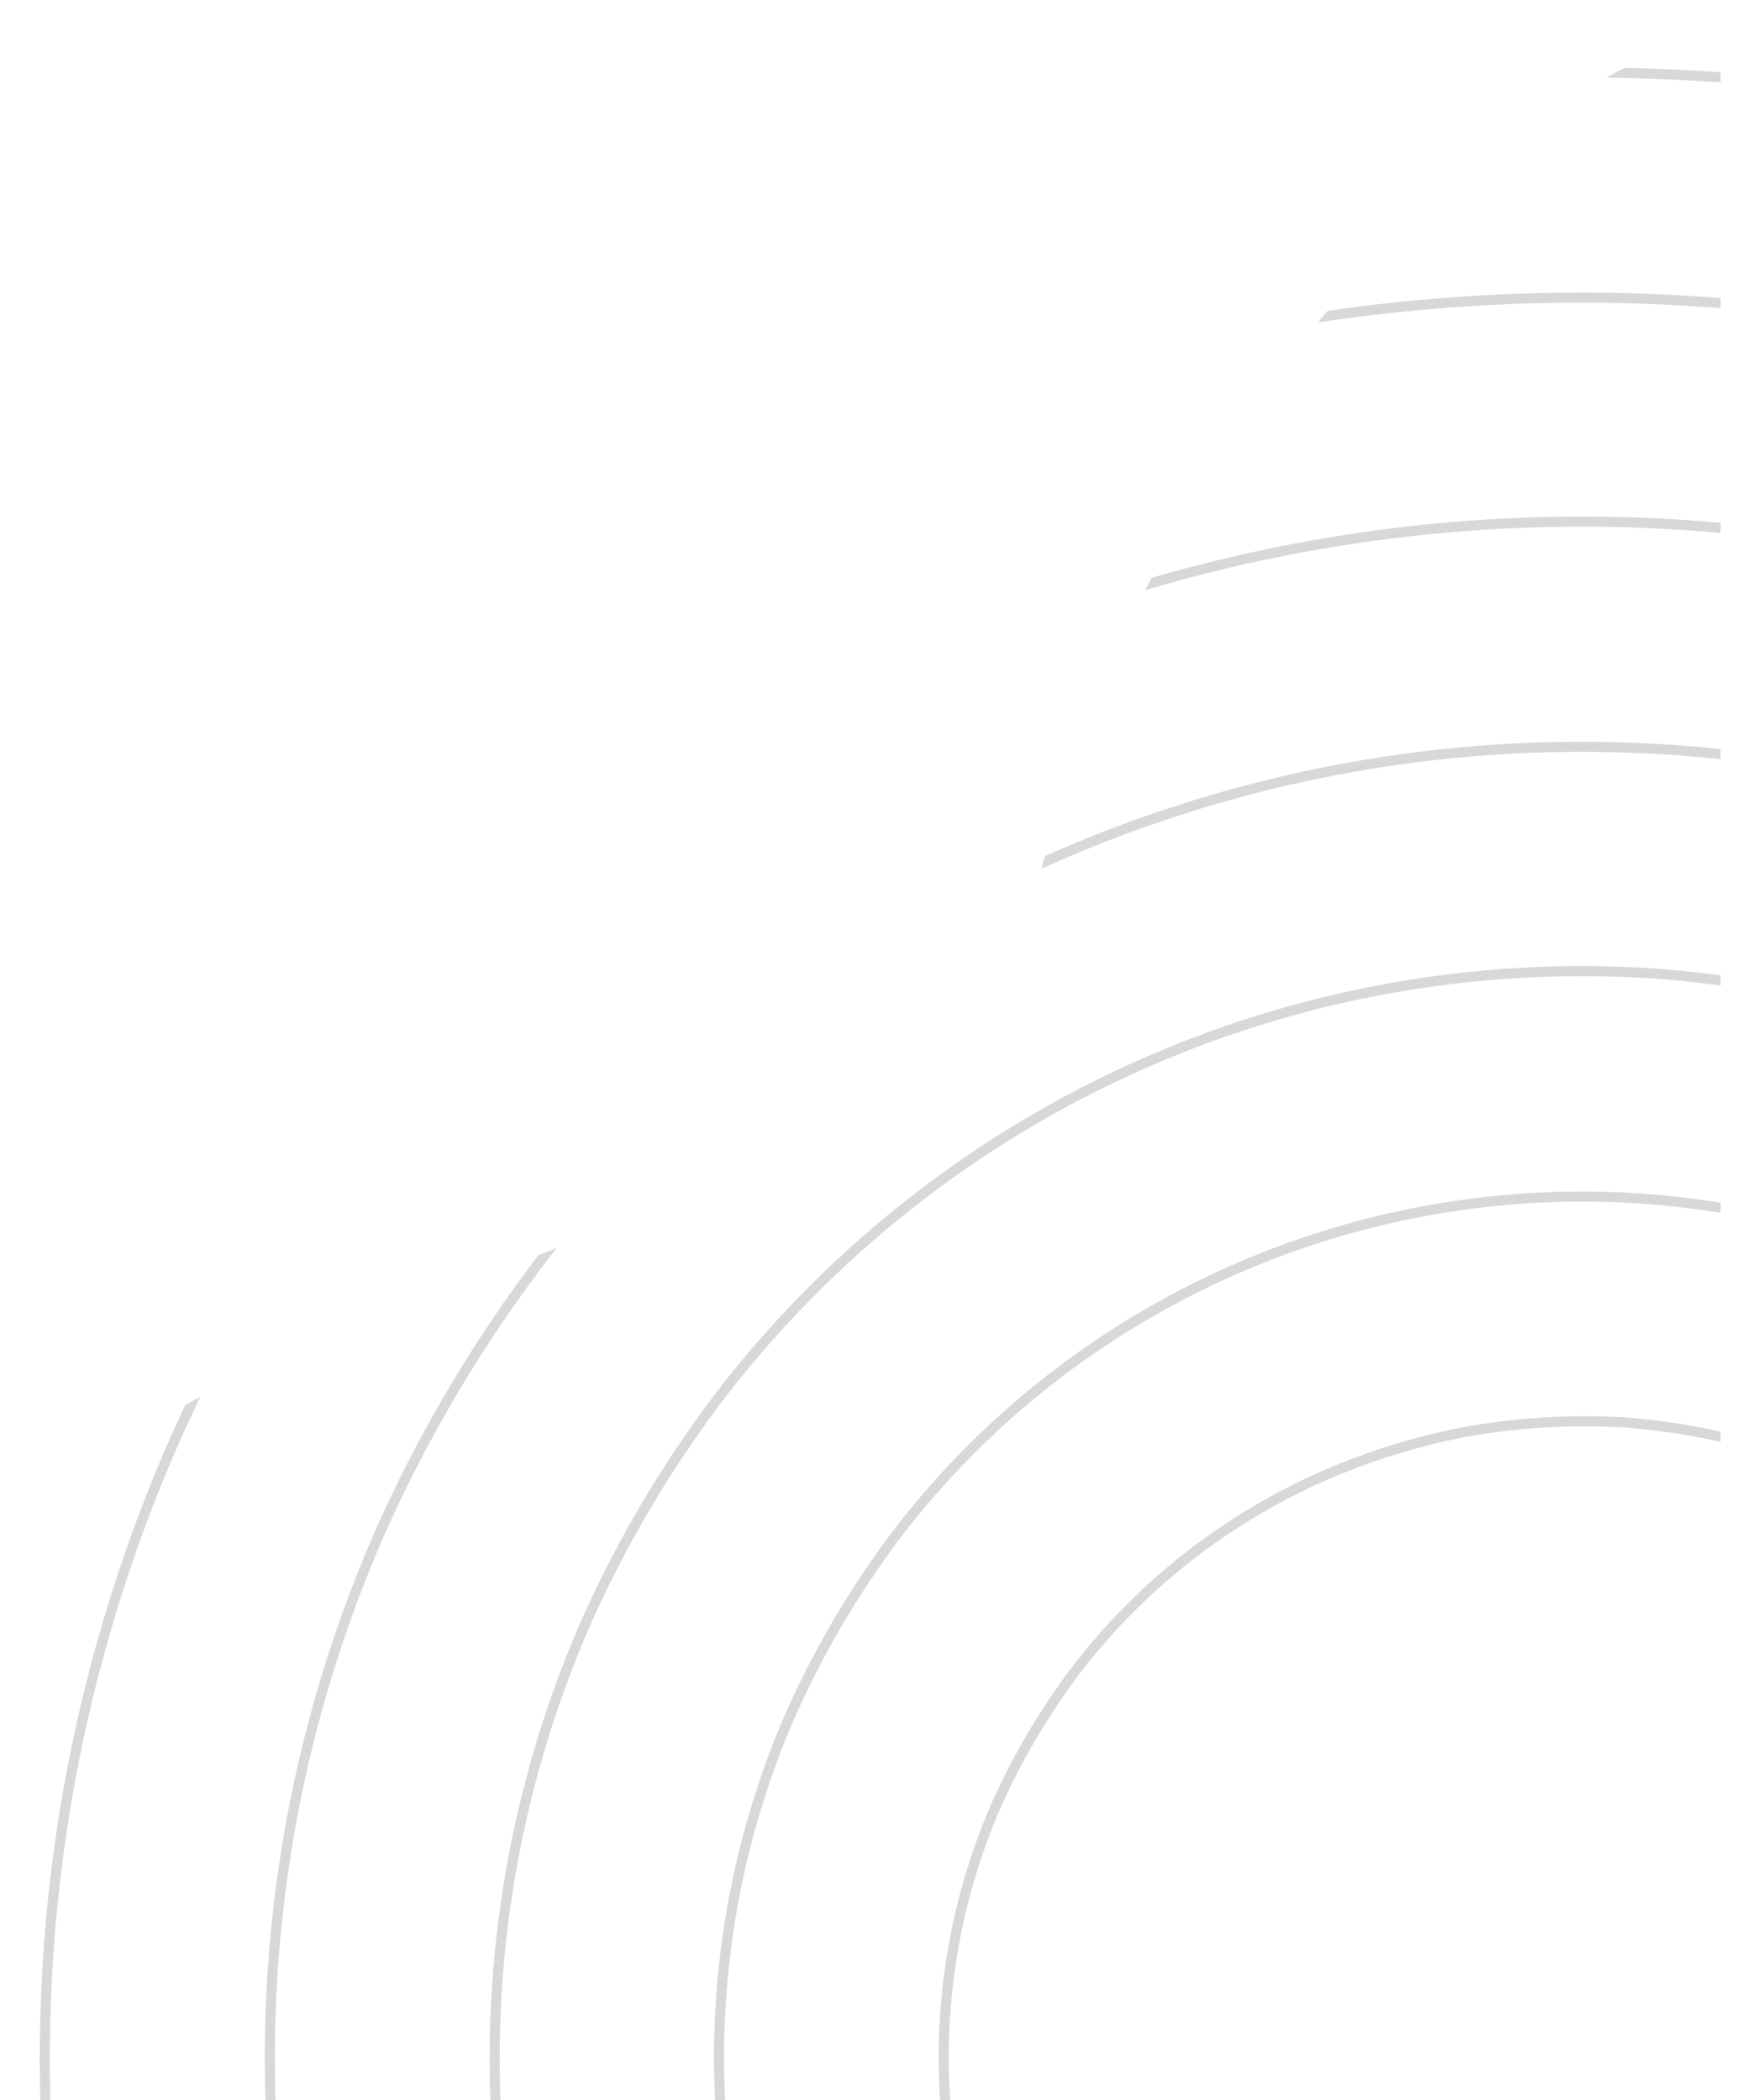 <svg id="Layer_1" data-name="Layer 1" xmlns="http://www.w3.org/2000/svg" xmlns:xlink="http://www.w3.org/1999/xlink" viewBox="0 0 172.79 208.55"><defs><style>.cls-1,.cls-4{fill:none;}.cls-2{clip-path:url(#clip-path);}.cls-3{clip-path:url(#clip-path-2);}.cls-4{stroke:#d9d8d6;stroke-miterlimit:10;}</style><clipPath id="clip-path"><rect class="cls-1" x="-21.73" y="-25.06" width="192.58" height="233.61"/></clipPath><clipPath id="clip-path-2"><path class="cls-1" d="M368.87,188.23c26.76,106.41-58.61,192.28-58.61,192.28S288.06,96.24,185.63,196.12c-68.69,67-213.91,55.17-213.91,55.17L.57,152.91c27.19-29.63,92.62-28.4,103-67.26,14.64-55,62-100.9,109.41-82.32C287.74,32.6,347.39,102.85,368.87,188.23Z"/></clipPath></defs><title>right_swirl</title><g id="Design"><g class="cls-2"><g class="cls-3"><path class="cls-4" d="M459.86,72.54a67.79,67.79,0,0,1,12.49,9.21,64.42,64.42,0,0,1,9.76,11.83,66.57,66.57,0,0,1,6.66,14,68.28,68.28,0,0,1,3.1,15.24,62.58,62.58,0,0,1-5.1,30.1,75.9,75.9,0,0,1-3.59,6.94,61.63,61.63,0,0,1-4.31,6.35,63.62,63.62,0,0,1-11,11,65.35,65.35,0,0,1-13.22,8.09,61.49,61.49,0,0,1-14.41,4.43,63.9,63.9,0,0,1-30.84-2.27,65.29,65.29,0,0,1-14.4-6.64,57.61,57.61,0,0,1-6.3-4.44l-.74-.6c-.24-.19-.57-.42-.58-.5a4.84,4.84,0,0,0-.58-.62c-.21-.2-.45-.34-.68-.54a7.51,7.51,0,0,0-.66-.83c-1.86-2.06-4.52-5.78-7.85-12.28s-7.14-15.41-11.83-26.48a381.17,381.17,0,0,0-18.54-38.94L344,90.06c-1.09-1.85-2.11-3.66-3.44-5.61l-3.8-5.73c-1.32-1.91-2.48-3.76-4-5.71-2.91-3.81-5.95-7.78-8.93-11.32s-6-6.75-9.1-10A220.78,220.78,0,0,0,273,18,226.62,226.62,0,0,0,224.44-4.57,219.57,219.57,0,0,0,6,363.75a223.53,223.53,0,0,0,43.12,31.82"/><path class="cls-4" d="M470.83,53.09a90.46,90.46,0,0,1,16.86,12.45A86.14,86.14,0,0,1,500.94,81.6a89.6,89.6,0,0,1,9,18.91,90.73,90.73,0,0,1,4.17,20.57,85.39,85.39,0,0,1-32.39,73.69,87.21,87.21,0,0,1-17.87,10.92,83.63,83.63,0,0,1-19.73,6.07,87.88,87.88,0,0,1-60.82-11.91,80.51,80.51,0,0,1-8.55-6c-.61-.53-1.47-1.13-1.89-1.57s-.87-.87-1.32-1.29l-1.39-1.23c-.42-.51-.85-1-1.29-1.51-3.54-3.93-7.21-9.41-11.08-17s-7.88-17-12.52-27.94a361.76,361.76,0,0,0-17.47-36.76l-2.93-5c-1-1.68-1.92-3.34-3.1-5.07-2.31-3.43-4.42-6.81-7-10.21s-5.26-6.87-7.92-10-5.36-6.06-8.16-9A198.7,198.7,0,0,0,261.23,37a203.69,203.69,0,0,0-43.64-20.28A197.24,197.24,0,0,0,.92,83.89a202.84,202.84,0,0,0-24.53,41.34,197.18,197.18,0,0,0,45,222.31,201.94,201.94,0,0,0,38.74,28.59"/><path class="cls-4" d="M481.8,33.65A113.28,113.28,0,0,1,503,49.32a109.1,109.1,0,0,1,16.74,20.31,111.73,111.73,0,0,1,11.35,23.82,113.24,113.24,0,0,1,5.25,25.89,107.69,107.69,0,0,1-40.82,92.95A106.16,106.16,0,0,1,448,233.75,108.73,108.73,0,0,1,395.68,230a110.45,110.45,0,0,1-24.1-11.13,100.08,100.08,0,0,1-10.78-7.6c-.81-.69-1.8-1.39-2.47-2.05l-2.06-2-2.1-1.92-1.93-2.2a100.38,100.38,0,0,1-14.31-21.68c-4.43-8.68-8.61-18.58-13.2-29.39a344.64,344.64,0,0,0-16.4-34.58c-1.79-3-3.39-6-5.39-9s-3.91-6-6.14-9-4.56-6-6.89-8.74-4.75-5.36-7.23-7.94A176.65,176.65,0,0,0,249.43,56a181.76,181.76,0,0,0-38.72-18A174.88,174.88,0,0,0-15.4,175.18a177.67,177.67,0,0,0-1.91,42.72,180,180,0,0,0,8.48,41.85A177.6,177.6,0,0,0,9.5,298.32a175.54,175.54,0,0,0,27.22,33,180,180,0,0,0,34.37,25.36"/><path class="cls-4" d="M492.76,14.21a134.76,134.76,0,0,1,25.62,18.9,130.89,130.89,0,0,1,20.24,24.54A133.16,133.16,0,0,1,552.3,86.39a135.13,135.13,0,0,1,6.33,31.21,130.06,130.06,0,0,1-49.24,112.26,128.44,128.44,0,0,1-57.54,25.91,131.16,131.16,0,0,1-63.05-4.51,132.39,132.39,0,0,1-28.94-13.37,122.9,122.9,0,0,1-13-9.19c-1-.85-2.11-1.65-3-2.53l-2.8-2.61c-.93-.88-1.89-1.72-2.8-2.62L335.62,218c-13.87-15.35-22.42-35.9-31.43-57.23-4.55-10.68-9.31-21.66-15.32-32.39-1.59-2.66-3-5.37-4.76-8s-3.39-5.25-5.3-7.77-3.86-5-5.87-7.45-4.14-4.66-6.29-6.92a153.68,153.68,0,0,0-29-23.39,159.81,159.81,0,0,0-33.8-15.72,152.65,152.65,0,0,0-167.56,52,159.45,159.45,0,0,0-19,32,152.58,152.58,0,0,0,34.77,172,157.42,157.42,0,0,0,30,22.14"/><path class="cls-4" d="M503.73-5.24a157.84,157.84,0,0,1,30,22.14,152.33,152.33,0,0,1,23.73,28.77,156,156,0,0,1,16,33.66,157.57,157.57,0,0,1,7.4,36.52,152.21,152.21,0,0,1-57.66,131.5,150.78,150.78,0,0,1-67.51,30.38,155,155,0,0,1-107.58-20.88,146.09,146.09,0,0,1-15.26-10.76c-1.21-1-2.44-1.91-3.62-3l-3.54-3.28c-1.17-1.1-2.37-2.18-3.51-3.31L319,232.91a145.48,145.48,0,0,1-20.78-31.07c-5.55-10.83-10.06-21.75-14.56-32.31a319.46,319.46,0,0,0-14.25-30.21c-1.38-2.29-2.64-4.71-4.12-6.9s-2.87-4.46-4.46-6.54-3.16-4.13-4.84-6.16-3.53-4-5.36-5.89a131.42,131.42,0,0,0-24.78-20A137.58,137.58,0,0,0,197,80.42,130.29,130.29,0,0,0,54,124.76a136.37,136.37,0,0,0-16.26,27.39,129.8,129.8,0,0,0-10.55,62.26,135.66,135.66,0,0,0,6.33,31.21,133.67,133.67,0,0,0,13.69,28.74A130.89,130.89,0,0,0,67.45,298.9,134.6,134.6,0,0,0,93,317.8"/><path class="cls-4" d="M514.69-24.68A180,180,0,0,1,549.06.68a174.7,174.7,0,0,1,18.05,233.86,176.38,176.38,0,0,1-66.54,52.53,173.05,173.05,0,0,1-41,12.62,177.23,177.23,0,0,1-123.16-23.86,169.38,169.38,0,0,1-17.51-12.35c-1.4-1.16-2.75-2.17-4.19-3.48l-4.28-3.94c-1.41-1.33-2.85-2.65-4.22-4l-3.85-4.25c-10.23-11.4-17.91-23.9-24-35.78s-10.8-23.33-15.25-33.76-8.62-19.91-13.18-28c-1.18-1.92-2.26-4.05-3.47-5.83s-2.36-3.68-3.62-5.31-2.46-3.22-3.82-4.87-2.92-3.28-4.43-4.87A109.65,109.65,0,0,0,214,112.8a115.28,115.28,0,0,0-24-11.14,111.56,111.56,0,0,0-25.84-5,108,108,0,0,0-92.48,41.71,113.73,113.73,0,0,0-13.5,22.75A108,108,0,0,0,66,262.38a109.16,109.16,0,0,0,16.75,20.31A113.18,113.18,0,0,0,104,298.36"/><path class="cls-4" d="M525.66-44.12a202,202,0,0,1,38.75,28.59,197,197,0,0,1,20.35,263.75,198.83,198.83,0,0,1-75,59.21,196,196,0,0,1-46.31,14.26,199.48,199.48,0,0,1-138.76-26.86A191.17,191.17,0,0,1,305,280.91c-1.6-1.33-3.08-2.43-4.77-4l-5-4.61c-1.65-1.56-3.33-3.11-4.92-4.7l-4.49-4.94a189.7,189.7,0,0,1-27.24-40.47c-6.66-13-11.52-24.92-15.93-35.22s-8.27-19-12.11-25.84c-1-1.56-1.88-3.4-2.83-4.77s-1.84-2.89-2.78-4.08-1.76-2.31-2.8-3.58-2.3-2.58-3.49-3.84a87.14,87.14,0,0,0-16.31-13.15,92.5,92.5,0,0,0-19-8.85A89.49,89.49,0,0,0,162.77,119,86,86,0,0,0,104,137.2,85,85,0,0,0,89.32,152a91.55,91.55,0,0,0-10.75,18.1,85.22,85.22,0,0,0-6.91,40.82,90.23,90.23,0,0,0,4.18,20.56,88.48,88.48,0,0,0,9,18.92,86.14,86.14,0,0,0,13.25,16.06A90.86,90.86,0,0,0,115,278.92"/><path class="cls-4" d="M536.63-63.57a224.72,224.72,0,0,1,43.12,31.83,219.33,219.33,0,0,1,65.53,196,222.41,222.41,0,0,1-15.41,51.48,227.17,227.17,0,0,1-12.28,23.83,217.26,217.26,0,0,1-15.14,22.29A220.11,220.11,0,0,1,313,313.83a213.08,213.08,0,0,1-22-15.51l-2.63-2.13c-.88-.73-1.7-1.37-2.72-2.3l-5.76-5.28c-1.89-1.78-3.81-3.57-5.63-5.39l-5.13-5.62c-13.57-15.13-23.27-31.14-30.47-45.17S226.39,205.92,222,195.75a253.81,253.81,0,0,0-11-23.66l-1.13-1.92a13.22,13.22,0,0,0-1.07-1.77c-.34-.49-.68-1-1-1.48a9.32,9.32,0,0,0-.94-1.38c-.66-.73-1.06-1.4-1.77-2.29s-1.69-1.89-2.56-2.82a65.07,65.07,0,0,0-12.08-9.73,71.28,71.28,0,0,0-14.11-6.57,67.64,67.64,0,0,0-15.05-2.89,68.33,68.33,0,0,0-15.45.88A67,67,0,0,0,131,146.74a63.67,63.67,0,0,0-13.2,8,62.94,62.94,0,0,0-10.8,10.9,69.21,69.21,0,0,0-8,13.45,62.69,62.69,0,0,0-5.09,30.1A67.82,67.82,0,0,0,97,224.43a66.6,66.6,0,0,0,6.67,14,64.36,64.36,0,0,0,9.75,11.83,67.79,67.79,0,0,0,12.49,9.21"/></g></g></g></svg>